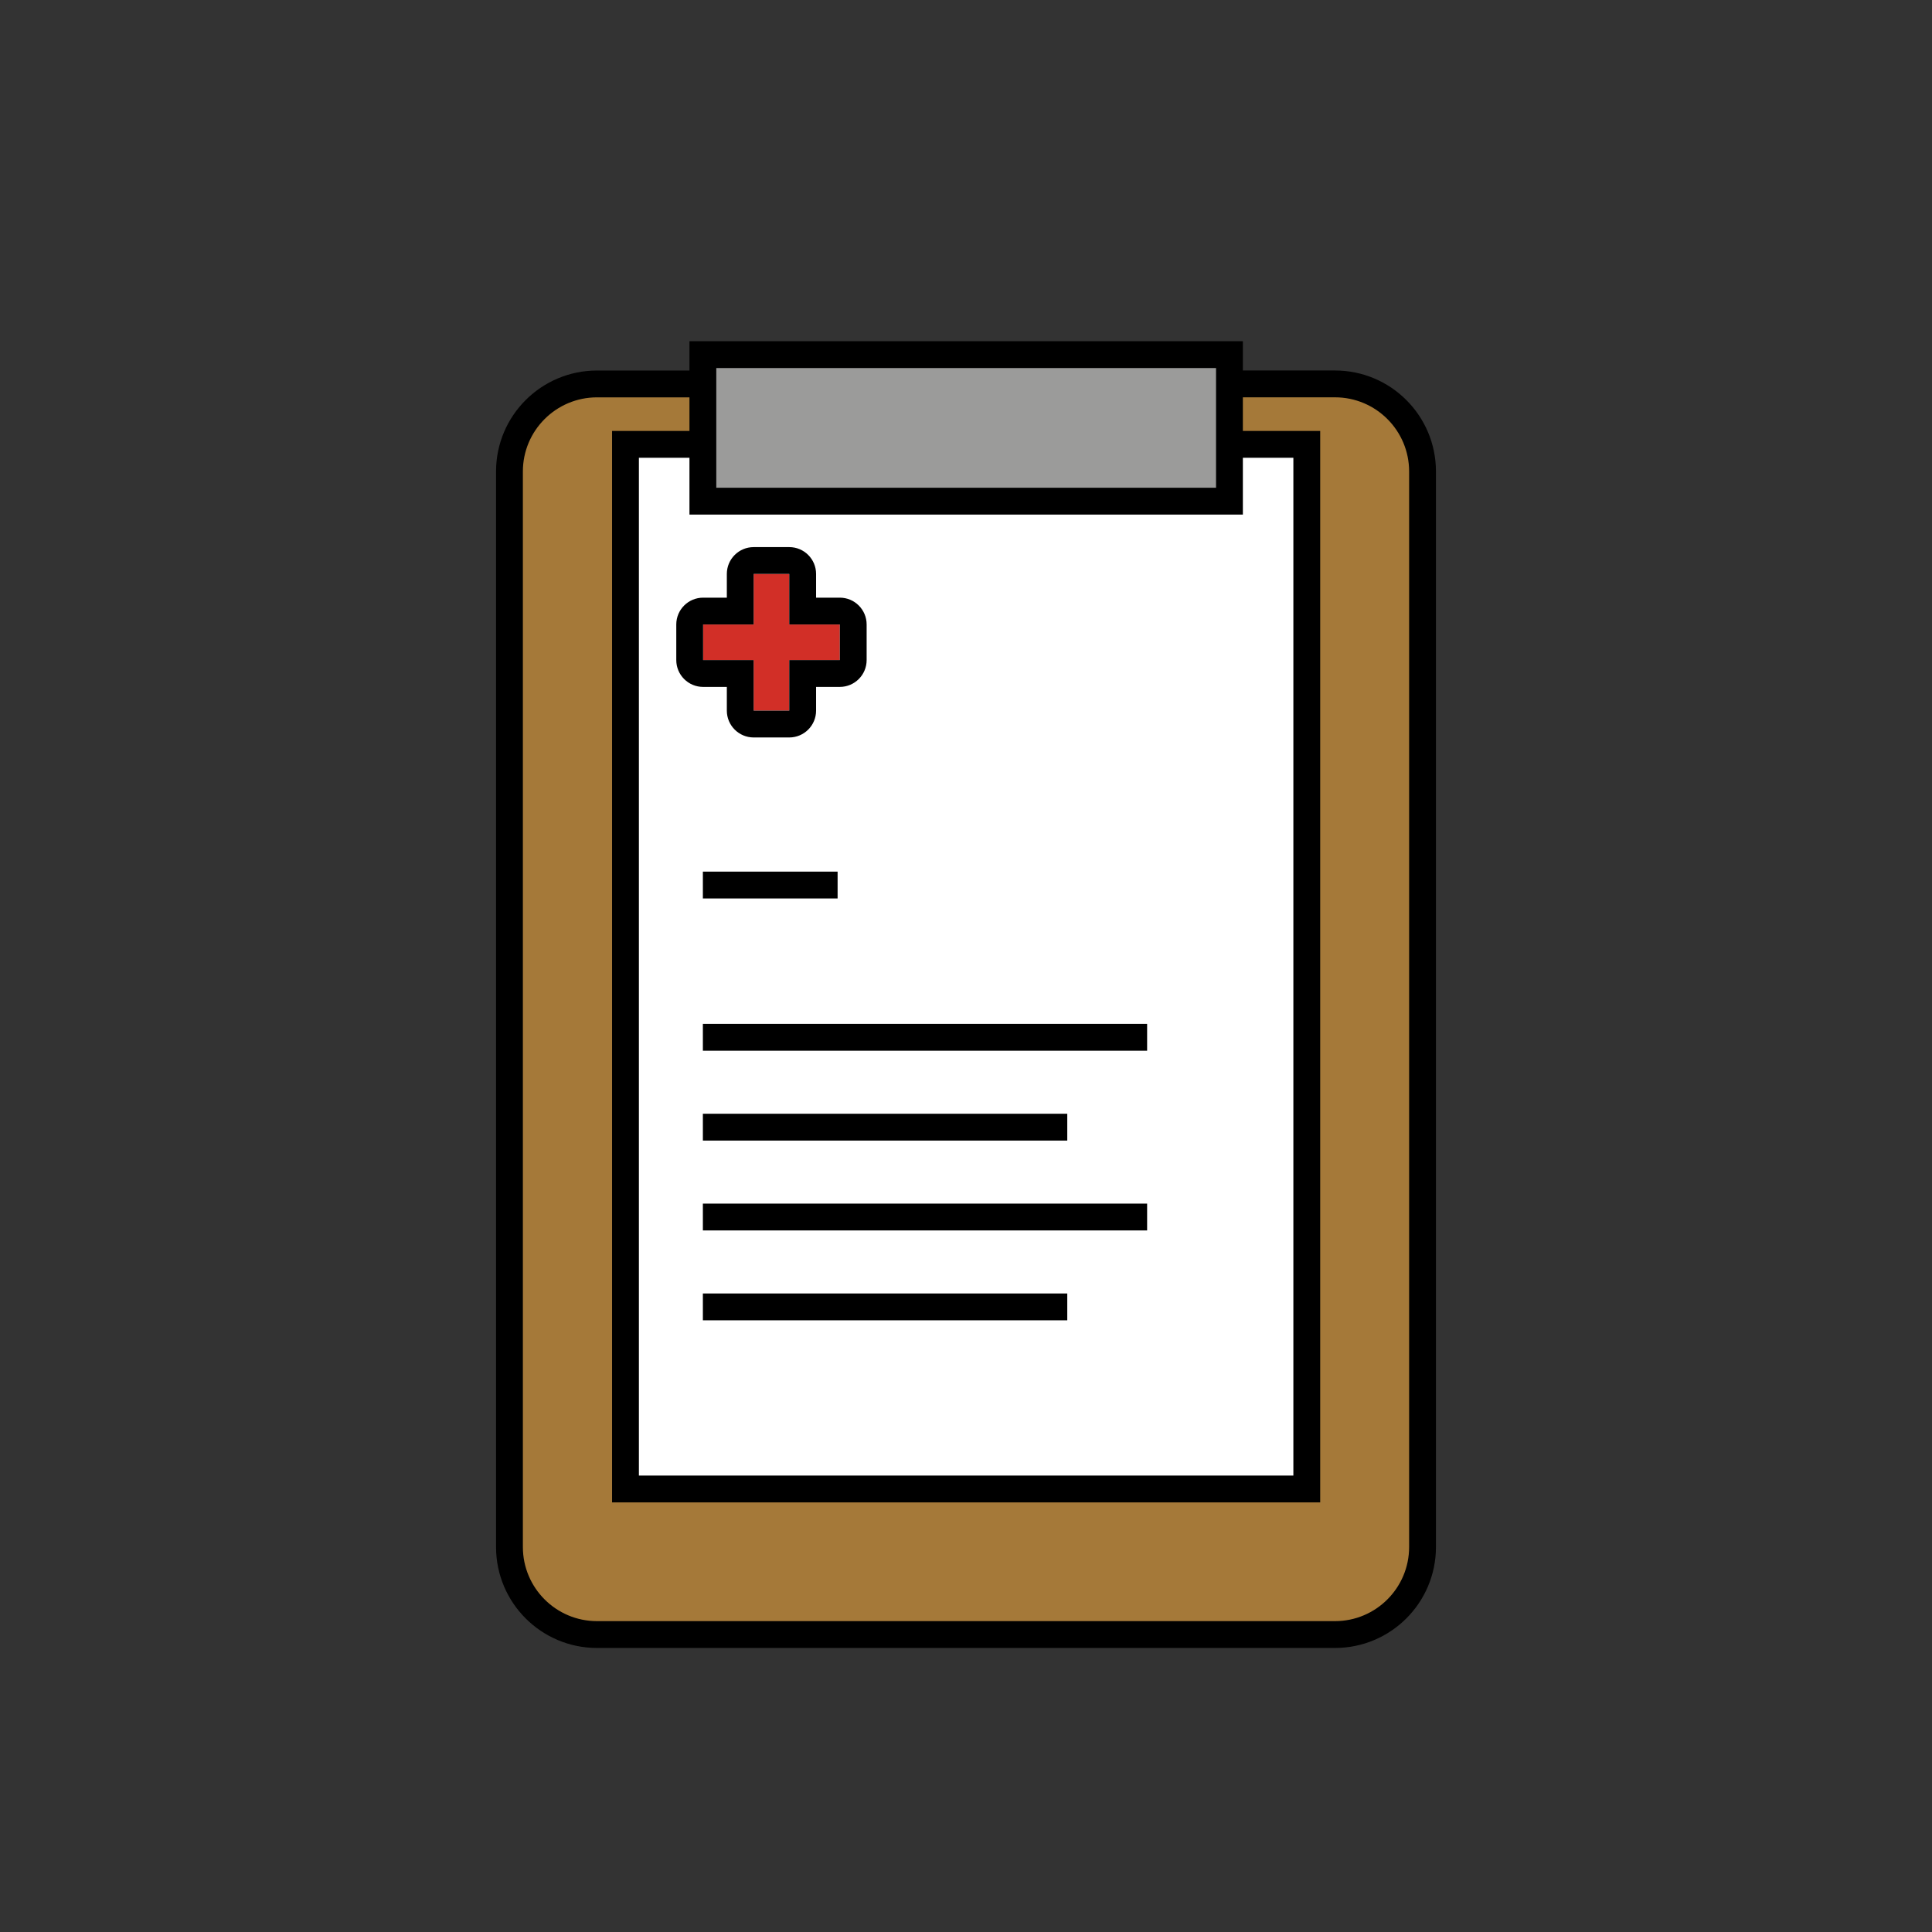 <svg id="emoji" viewBox="0 0 72 72" version="1.1" xmlns="http://www.w3.org/2000/svg" width="64" height="64">
  <rect x="0" y="0" width="72" height="72" fill="#333333" stroke="none"/>
  <g id="color">
    <path fill="#A57939" d="M22.25,14.307h27.5c1.803,0,3.264,1.462,3.264,3.264V57.651 c0,1.803-1.462,3.264-3.264,3.264H22.25c-1.803,0-3.264-1.462-3.264-3.264V17.572 C18.985,15.769,20.447,14.307,22.25,14.307z"/>
    <rect x="23.308" y="16.564" width="25.395" height="38.93" fill="#FFFFFF"/>
    <rect x="26.194" y="13.216" width="19.624" height="5.461" fill="#9B9B9A"/>
    <polygon fill="#D22F27" points="26.204,24.599 28.087,24.599 28.087,26.483 29.413,26.483 29.413,24.599 31.297,24.599 31.297,23.273 29.413,23.273 29.413,21.389 28.087,21.389 28.087,23.273 26.204,23.273"/>
  </g>
  <g id="line">
    <path fill="none" stroke="#000000" strokeLinecap="round" strokeLinejoin="round" strokeWidth="2" d="M45.818,14.307h3.932 c1.803,0,3.264,1.462,3.264,3.264V57.651c0,1.803-1.462,3.264-3.264,3.264H22.25 c-1.803,0-3.264-1.462-3.264-3.264V17.572c0-1.803,1.462-3.264,3.264-3.264h3.944"/>
    <polyline fill="none" stroke="#000000" strokeLinecap="round" strokeLinejoin="round" strokeWidth="2" points="45.82,16.56 48.7,16.56 48.7,55.49 23.31,55.49 23.31,16.56 26.19,16.56"/>
    <rect x="26.194" y="13.216" width="19.624" height="5.461" fill="none" stroke="#000000" strokeLinecap="round" strokeLinejoin="round" strokeWidth="2"/>
    <line x1="26.194" x2="31.215" y1="32.983" y2="32.983" fill="none" stroke="#000000" strokeLinecap="round" strokeLinejoin="round" strokeWidth="1.5"/>
    <line x1="26.194" x2="42.75" y1="38.657" y2="38.657" fill="none" stroke="#000000" strokeLinecap="round" strokeLinejoin="round" strokeWidth="1.5"/>
    <line x1="26.194" x2="39.774" y1="42.006" y2="42.006" fill="none" stroke="#000000" strokeLinecap="round" strokeLinejoin="round" strokeWidth="1.5"/>
    <line x1="26.194" x2="42.75" y1="45.355" y2="45.355" fill="none" stroke="#000000" strokeLinecap="round" strokeLinejoin="round" strokeWidth="1.5"/>
    <line x1="26.194" x2="39.774" y1="48.704" y2="48.704" fill="none" stroke="#000000" strokeLinecap="round" strokeLinejoin="round" strokeWidth="1.5"/>
    <path d="M29.413,21.389v1.884h1.884v1.326h-1.884v1.884h-1.326V24.599h-1.884v-1.326h1.884v-1.884H29.413 M29.413,20.389h-1.326c-0.552,0-1,0.448-1,1v0.884h-0.884c-0.552,0-1,0.448-1,1v1.326c0,0.552,0.448,1,1,1h0.884 v0.884c0,0.552,0.448,1,1,1h1.326c0.552,0,1-0.448,1-1V25.599h0.884c0.552,0,1-0.448,1-1v-1.326c0-0.552-0.448-1-1-1 h-0.884v-0.884C30.413,20.837,29.966,20.389,29.413,20.389z"/>
  </g>
</svg>
